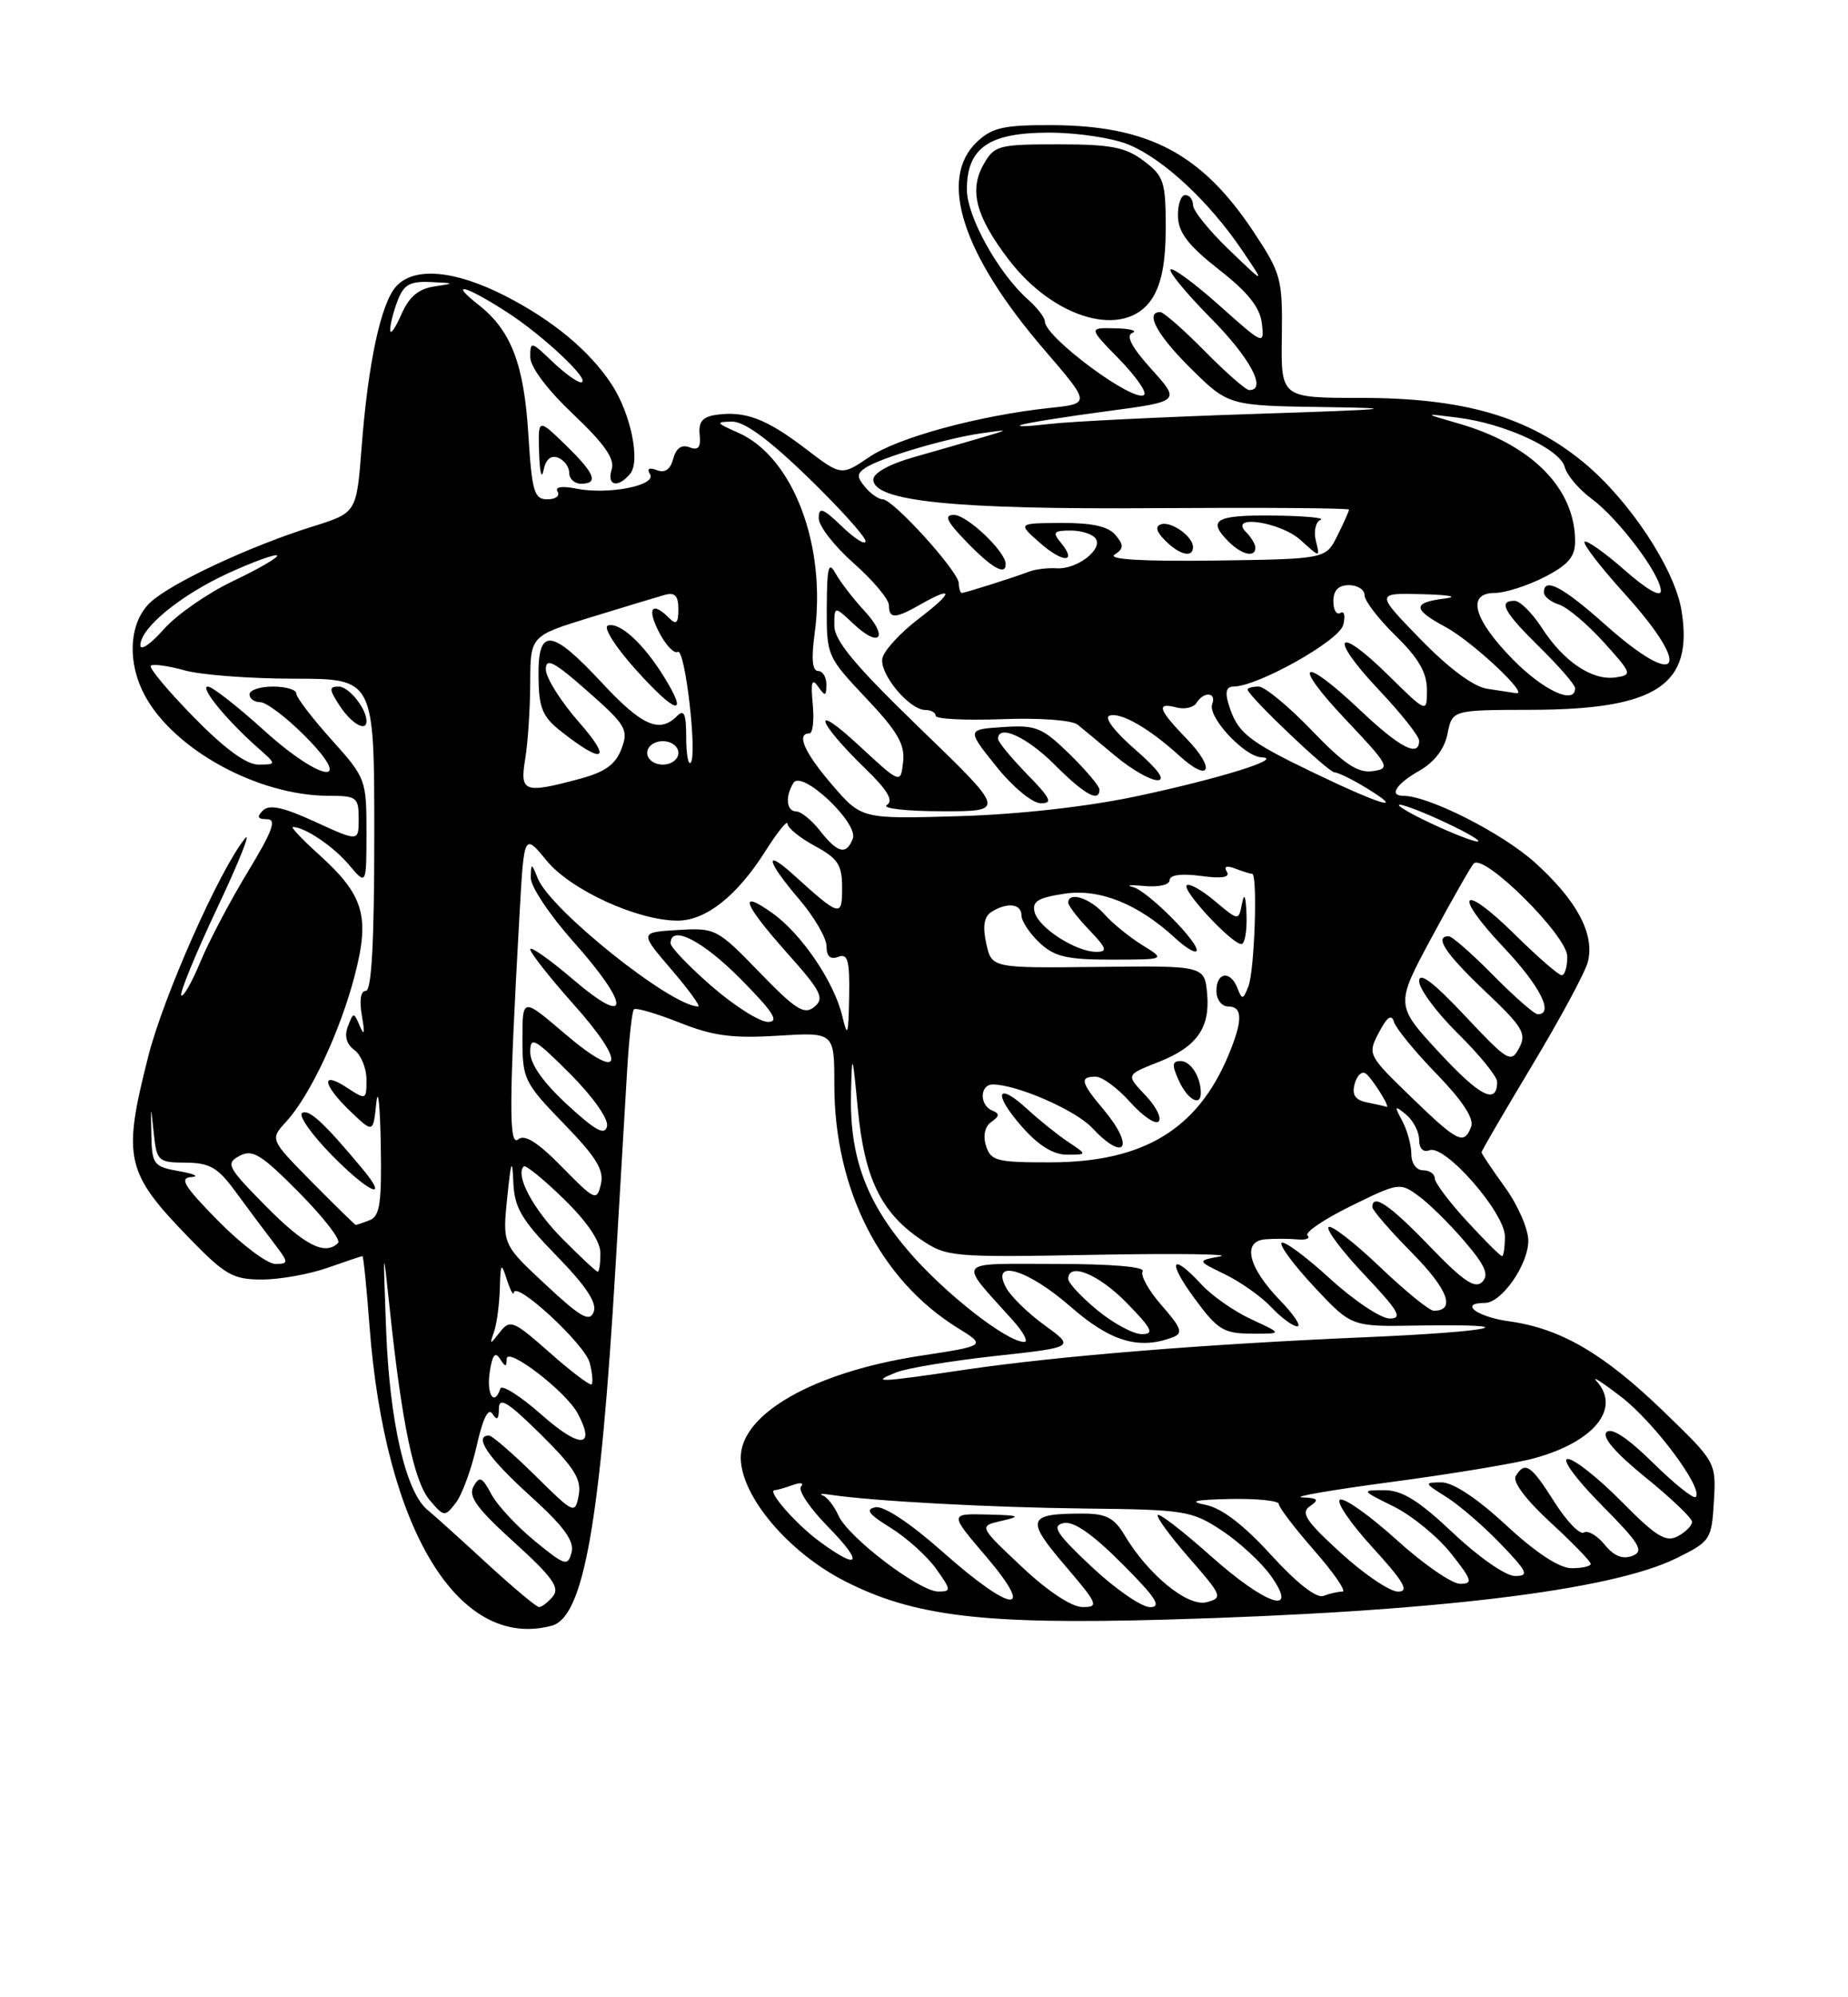 <?xml version="1.0" encoding="UTF-8" standalone="no"?>
<!DOCTYPE svg PUBLIC "-//W3C//DTD SVG 1.1//EN" "http://www.w3.org/Graphics/SVG/1.1/DTD/svg11.dtd" >
<svg xmlns="http://www.w3.org/2000/svg" xmlns:xlink="http://www.w3.org/1999/xlink" version="1.1" viewBox="0 0 237 256">
 <g >
 <path fill="currentColor"
d=" M 70.76 208.37 C 74.86 207.27 77.00 195.17 78.96 162.00 C 79.53 152.38 80.19 141.19 80.43 137.15 C 80.67 133.11 81.06 129.61 81.30 129.37 C 81.54 129.12 84.16 129.89 87.12 131.06 C 91.43 132.78 93.94 133.11 99.75 132.75 C 107.00 132.30 107.00 132.30 107.00 139.04 C 107.00 152.45 112.88 164.04 122.78 170.18 C 126.50 172.48 126.50 172.48 118.00 173.78 C 104.43 175.86 95.00 181.20 95.00 186.82 C 95.00 191.74 101.08 198.95 108.35 202.66 C 117.21 207.18 126.13 208.25 149.50 207.59 C 183.78 206.62 206.56 203.88 215.00 199.72 C 219.36 197.57 219.51 197.34 219.80 192.46 C 220.09 187.42 220.09 187.41 213.30 180.86 C 205.65 173.47 200.11 170.25 193.50 169.35 C 189.39 168.78 187.05 167.00 190.43 167.00 C 192.58 167.00 196.00 162.09 196.00 159.02 C 196.00 157.52 194.65 154.44 193.00 152.16 C 191.35 149.88 190.00 147.87 190.00 147.69 C 190.00 147.51 192.94 142.47 196.53 136.49 C 200.12 130.51 203.32 124.57 203.64 123.29 C 204.54 119.72 202.23 115.39 196.82 110.53 C 192.64 106.77 183.21 102.00 179.96 102.00 C 178.08 102.00 179.06 100.47 182.02 98.79 C 183.97 97.68 185.25 95.99 185.64 94.04 C 186.25 91.00 186.25 91.00 196.38 90.98 C 212.46 90.94 217.20 87.81 215.65 78.26 C 214.79 72.93 208.96 64.11 203.13 59.30 C 195.99 53.40 187.71 51.00 174.54 51.00 C 164.28 51.00 164.28 51.00 164.39 43.18 C 164.49 35.74 164.31 35.07 160.80 29.76 C 154.16 19.74 147.36 16.12 135.06 16.04 C 128.77 16.01 127.27 16.33 125.31 18.17 C 120.27 22.91 123.40 32.61 133.94 44.85 C 139.86 51.73 139.86 51.73 134.68 52.28 C 125.58 53.25 115.17 56.07 111.48 58.58 C 107.89 61.01 107.89 61.01 103.27 57.48 C 98.29 53.68 95.55 52.64 91.85 53.17 C 90.10 53.42 89.56 54.07 89.73 55.71 C 89.90 57.34 89.56 57.77 88.42 57.33 C 87.41 56.94 86.70 57.45 86.34 58.80 C 85.98 60.17 85.28 60.66 84.24 60.26 C 83.24 59.88 82.92 60.06 83.36 60.78 C 84.26 62.22 78.00 63.45 73.91 62.63 C 72.05 62.26 71.13 62.41 71.51 63.02 C 71.84 63.56 71.25 64.00 70.20 64.00 C 68.50 64.00 68.22 63.03 67.76 55.69 C 67.20 46.66 65.55 42.36 61.39 39.09 C 57.49 36.02 59.61 36.54 64.94 39.96 C 69.73 43.03 76.03 49.00 74.49 49.00 C 74.01 49.00 72.35 47.79 70.80 46.31 C 68.12 43.74 68.00 43.71 68.00 45.76 C 68.00 47.04 70.19 49.95 73.52 53.10 C 77.53 56.90 78.87 58.82 78.45 60.16 C 77.78 62.27 79.24 62.62 80.82 60.72 C 82.15 59.11 80.89 53.00 78.45 49.28 C 75.63 44.98 70.91 41.05 64.78 37.92 C 58.27 34.60 53.05 34.16 50.77 36.75 C 48.83 38.95 47.19 46.63 46.37 57.39 C 45.73 65.72 45.73 65.72 40.11 67.48 C 32.04 70.00 21.91 74.74 19.27 77.22 C 16.60 79.73 16.26 84.67 18.47 88.95 C 22.12 95.99 33.03 102.00 42.18 102.00 C 45.74 102.00 46.00 102.20 46.00 104.94 C 46.00 107.89 46.00 107.89 40.41 105.33 C 36.31 103.45 34.53 103.07 33.71 103.89 C 32.90 104.70 33.04 105.00 34.24 105.00 C 35.51 105.00 34.97 106.49 31.79 111.73 C 29.54 115.43 26.80 120.62 25.71 123.26 C 24.61 125.89 23.51 127.84 23.25 127.58 C 23.00 127.33 25.08 122.26 27.89 116.31 C 30.70 110.36 32.27 106.40 31.39 107.50 C 28.13 111.56 20.95 127.73 19.01 135.41 C 15.68 148.52 16.08 150.26 24.33 158.75 C 28.87 163.42 29.89 164.00 33.59 164.00 C 35.88 164.00 39.66 163.32 42.00 162.50 C 44.34 161.68 46.36 161.00 46.48 161.00 C 46.61 161.00 47.02 165.04 47.39 169.97 C 49.36 196.05 58.81 211.57 70.76 208.37 Z  M 71.56 58.66 C 72.35 58.97 73.00 59.84 73.00 60.61 C 73.00 61.37 73.67 62.00 74.50 62.00 C 76.83 62.00 76.30 60.69 72.50 57.00 C 69.00 53.61 69.00 53.61 69.14 58.05 C 69.21 60.50 69.46 61.51 69.70 60.31 C 69.97 58.89 70.64 58.31 71.56 58.66 Z  M 62.50 200.44 C 59.20 197.40 55.74 194.28 54.81 193.51 C 52.03 191.22 49.97 182.22 49.52 170.50 C 49.11 159.50 49.11 159.50 50.01 168.00 C 51.54 182.46 53.10 189.90 55.09 192.25 C 56.94 194.44 57.04 194.45 58.46 192.62 C 59.26 191.58 60.46 188.30 61.13 185.33 C 61.91 181.83 62.62 180.38 63.15 181.21 C 63.74 182.13 63.97 181.94 63.98 180.53 C 64.00 178.99 65.14 179.69 69.35 183.85 C 73.66 188.11 74.60 189.62 74.22 191.65 C 73.74 194.12 73.63 194.06 68.59 189.08 C 65.75 186.29 63.11 184.00 62.72 184.00 C 60.67 184.00 62.62 186.87 67.91 191.65 C 72.32 195.64 73.68 197.50 73.30 198.98 C 72.82 200.80 72.46 200.69 68.58 197.51 C 66.26 195.61 63.75 192.91 63.00 191.49 C 61.82 189.29 61.49 189.15 60.72 190.53 C 60.02 191.79 61.18 193.37 65.94 197.68 C 70.84 202.12 71.83 203.50 70.91 204.61 C 70.27 205.38 69.47 205.99 69.13 205.98 C 68.78 205.97 65.80 203.47 62.50 200.44 Z  M 131.00 200.78 C 125.50 195.60 125.50 195.60 128.50 194.92 C 131.04 194.34 130.76 194.22 126.63 194.12 C 121.76 194.00 121.76 194.00 126.46 199.50 C 132.96 207.12 129.78 206.79 120.91 198.92 C 116.76 195.24 113.35 192.98 112.28 193.19 C 110.92 193.45 111.39 194.08 114.23 195.83 C 116.28 197.10 118.90 199.46 120.05 201.07 C 122.00 203.80 122.01 204.00 120.32 203.99 C 117.90 203.99 108.76 197.03 107.53 194.25 C 106.99 193.05 106.09 191.89 105.53 191.68 C 104.96 191.46 105.40 191.42 106.50 191.59 C 112.04 192.41 126.95 193.21 139.07 193.35 C 152.01 193.49 152.84 193.63 156.72 196.19 C 158.95 197.67 161.76 200.26 162.96 201.94 C 166.70 207.20 162.37 205.77 155.20 199.37 C 151.74 196.29 148.72 193.95 148.48 194.18 C 148.25 194.41 150.06 196.89 152.51 199.69 C 156.75 204.54 156.86 204.80 154.74 205.36 C 152.32 205.99 147.24 201.84 144.21 196.75 C 142.89 194.54 141.84 194.00 138.87 194.00 C 131.75 194.00 131.50 194.70 136.55 200.62 C 140.81 205.59 140.98 206.00 138.83 205.98 C 137.41 205.97 134.34 203.93 131.00 200.78 Z  M 140.00 200.82 C 135.46 196.55 134.83 195.57 136.39 195.22 C 137.68 194.93 140.07 196.59 143.88 200.40 C 148.25 204.77 149.04 206.00 147.49 205.99 C 146.40 205.99 143.03 203.66 140.00 200.82 Z  M 163.01 199.30 C 159.49 195.44 156.68 193.29 154.61 192.88 C 152.35 192.43 153.21 192.23 157.75 192.13 C 161.19 192.06 164.00 192.35 164.00 192.77 C 164.00 193.19 166.06 195.89 168.58 198.77 C 171.10 201.65 172.71 204.00 172.16 204.00 C 171.61 204.00 170.52 204.25 169.73 204.55 C 168.83 204.89 166.30 202.91 163.01 199.30 Z  M 171.94 199.03 C 167.46 194.94 166.76 193.89 168.00 193.05 C 169.22 192.22 169.03 192.01 167.00 191.92 C 165.62 191.85 170.80 190.97 178.50 189.94 C 186.20 188.92 194.43 187.55 196.80 186.90 C 204.48 184.78 207.92 180.51 204.75 177.02 C 204.06 176.26 205.48 177.17 207.90 179.03 C 212.16 182.30 218.51 190.82 217.47 191.87 C 217.18 192.15 214.72 190.18 211.98 187.48 C 208.76 184.31 206.67 182.93 206.04 183.56 C 205.41 184.19 207.17 186.23 211.03 189.36 C 214.32 192.02 217.00 194.58 217.00 195.06 C 217.00 195.54 216.17 196.37 215.16 196.91 C 213.65 197.72 212.38 196.94 207.95 192.45 C 204.99 189.45 201.89 187.00 201.07 187.00 C 200.22 187.00 202.09 189.55 205.36 192.86 C 210.33 197.88 210.90 198.82 209.34 199.42 C 208.10 199.90 206.97 199.44 205.79 197.98 C 204.83 196.81 203.64 196.11 203.12 196.43 C 202.61 196.74 200.91 194.98 199.34 192.50 C 196.35 187.77 195.58 187.25 194.39 189.18 C 193.94 189.90 195.67 192.21 198.83 195.12 C 201.67 197.73 204.00 200.13 204.00 200.44 C 204.00 200.75 202.90 201.00 201.56 201.00 C 199.98 201.00 197.00 199.04 193.17 195.50 C 189.45 192.05 186.35 190.00 184.87 190.00 C 182.60 190.01 182.63 190.09 185.50 191.88 C 187.15 192.92 190.28 195.62 192.45 197.88 C 195.92 201.49 196.15 202.00 194.29 202.00 C 193.11 202.00 189.64 199.59 186.37 196.50 C 181.95 192.33 179.82 191.00 177.52 191.00 C 174.55 191.00 174.56 191.03 178.75 193.10 C 181.08 194.26 184.38 196.96 186.08 199.10 C 188.80 202.53 188.94 203.00 187.25 203.00 C 186.20 203.00 182.56 200.49 179.17 197.42 C 175.78 194.35 172.50 192.00 171.88 192.21 C 171.27 192.41 173.11 195.15 175.98 198.29 C 180.06 202.76 180.78 204.00 179.29 204.00 C 178.24 204.00 174.93 201.77 171.94 199.03 Z  M 105.08 197.56 C 102.02 195.30 98.27 191.00 99.36 191.00 C 99.62 191.00 100.66 190.70 101.67 190.34 C 102.68 189.98 103.15 190.06 102.73 190.53 C 102.30 191.00 103.86 193.32 106.19 195.69 C 110.83 200.42 110.27 201.38 105.08 197.56 Z  M 69.51 181.38 C 66.76 178.95 64.36 177.42 64.17 177.98 C 63.40 180.31 62.38 178.77 62.80 175.90 C 63.12 173.70 63.51 173.19 64.11 174.15 C 64.82 175.26 64.97 175.26 64.98 174.17 C 65.00 172.53 72.58 178.34 74.08 181.15 C 76.46 185.60 74.40 185.70 69.51 181.38 Z  M 70.50 173.37 C 65.85 169.26 65.41 169.08 64.12 170.73 C 62.80 172.41 62.76 172.41 63.37 170.67 C 63.71 169.66 64.04 167.19 64.10 165.17 C 64.19 161.86 64.28 161.75 65.00 164.00 C 65.44 165.38 65.85 166.13 65.90 165.68 C 66.10 164.06 75.04 172.32 75.63 174.68 C 75.97 176.01 76.07 177.25 75.87 177.44 C 75.67 177.63 73.25 175.80 70.50 173.37 Z  M 114.95 175.90 C 116.29 175.36 122.00 174.42 127.63 173.80 C 137.86 172.68 137.86 172.68 133.98 169.87 C 131.85 168.33 129.61 166.15 129.02 165.03 C 126.99 161.25 131.82 162.68 137.32 167.50 C 142.42 171.96 146.10 173.05 150.43 171.39 C 151.75 170.88 151.51 170.20 148.99 167.33 C 147.32 165.43 146.22 163.46 146.54 162.94 C 146.89 162.37 142.46 162.00 135.40 162.00 C 122.29 162.00 122.80 161.33 129.91 169.25 C 131.26 170.76 131.92 172.00 131.36 172.00 C 129.13 172.00 121.23 165.83 116.63 160.50 C 111.06 154.05 108.94 148.25 109.14 140.09 C 109.27 134.78 109.32 134.88 110.02 142.19 C 110.86 150.99 112.98 155.38 118.05 158.84 C 121.42 161.12 121.94 161.17 140.47 160.83 C 150.91 160.64 158.11 160.74 156.47 161.04 C 153.50 161.59 153.50 161.59 157.13 163.35 C 159.12 164.32 161.79 166.21 163.05 167.56 C 164.32 168.90 165.81 170.00 166.37 170.00 C 166.93 170.00 165.94 168.51 164.17 166.68 C 160.05 162.43 159.25 159.06 162.31 158.84 C 163.51 158.75 165.37 158.76 166.44 158.86 C 167.50 158.96 168.07 158.73 167.68 158.35 C 167.30 157.97 169.81 156.27 173.25 154.58 C 179.37 151.57 179.55 151.54 181.94 153.30 C 183.29 154.28 185.94 156.90 187.83 159.11 C 190.48 162.21 191.00 163.40 190.08 164.32 C 189.16 165.23 187.63 164.18 183.36 159.75 C 178.26 154.45 176.00 152.90 176.00 154.72 C 176.00 155.11 178.30 157.77 181.12 160.62 C 185.71 165.27 186.73 168.00 183.87 168.00 C 183.31 168.00 180.18 165.45 176.92 162.34 C 173.66 159.23 170.71 156.95 170.38 157.28 C 170.05 157.62 172.14 160.39 175.03 163.44 C 179.37 168.03 179.93 169.00 178.23 169.00 C 177.09 169.00 173.63 166.69 170.55 163.87 C 167.46 161.05 164.68 158.99 164.36 159.30 C 164.05 159.61 165.94 162.16 168.56 164.96 C 173.32 170.05 173.32 170.05 181.71 169.90 C 196.19 169.66 191.76 170.68 175.27 171.39 C 154.45 172.28 135.74 173.80 123.76 175.56 C 112.60 177.21 111.56 177.25 114.95 175.90 Z  M 160.50 169.11 C 158.30 168.09 155.41 166.08 154.08 164.63 C 150.19 160.42 149.64 161.60 153.22 166.46 C 156.15 170.44 156.93 170.92 160.50 170.94 C 164.50 170.96 164.50 170.96 160.50 169.11 Z  M 140.73 167.93 C 138.68 166.24 137.00 164.44 137.00 163.93 C 137.00 161.72 140.90 163.31 144.50 167.00 C 147.75 170.33 148.08 171.00 146.43 171.00 C 145.34 171.00 142.78 169.62 140.73 167.93 Z  M 69.97 164.65 C 64.44 159.50 64.44 159.50 65.05 153.50 C 65.53 148.77 65.70 148.34 65.83 151.47 C 65.97 154.82 66.85 156.31 71.39 160.97 C 75.15 164.82 76.59 167.00 76.14 168.15 C 75.62 169.50 74.48 168.86 69.97 164.65 Z  M 72.11 158.76 C 68.36 154.97 66.04 150.62 67.17 149.50 C 67.40 149.27 69.70 151.14 72.29 153.66 C 75.30 156.59 77.00 159.10 77.00 160.62 C 77.00 161.93 76.85 163.00 76.66 163.00 C 76.47 163.00 74.42 161.09 72.11 158.76 Z  M 28.00 156.50 C 23.62 152.06 22.95 150.97 24.53 150.87 C 25.62 150.80 24.93 150.46 23.00 150.12 C 19.71 149.54 19.49 149.26 19.41 145.50 C 19.33 141.50 19.33 141.50 19.72 145.25 C 20.10 148.83 20.28 149.00 23.81 149.02 C 26.90 149.04 27.94 149.64 30.23 152.77 C 31.73 154.82 33.91 157.74 35.07 159.25 C 37.05 161.85 37.07 162.00 35.30 162.00 C 34.27 162.00 30.99 159.53 28.00 156.50 Z  M 188.13 156.52 C 185.86 154.06 184.00 151.58 184.00 151.02 C 184.00 150.46 183.32 150.00 182.50 150.00 C 181.65 150.00 181.00 149.10 181.00 147.93 C 181.00 146.80 180.48 144.89 179.84 143.68 C 178.78 141.71 178.83 141.63 180.34 142.87 C 181.25 143.63 182.00 145.08 182.00 146.09 C 182.00 147.22 182.52 147.74 183.33 147.43 C 185.32 146.66 193.00 155.45 193.00 158.48 C 193.00 159.86 192.83 161.00 192.63 161.00 C 192.42 161.00 190.40 158.99 188.13 156.52 Z  M 34.10 154.60 C 29.15 149.59 28.91 149.12 30.72 148.15 C 32.38 147.26 33.50 147.95 38.36 152.86 C 41.49 156.02 43.74 158.92 43.36 159.31 C 41.69 160.97 39.08 159.64 34.10 154.60 Z  M 40.02 151.52 C 34.61 146.04 34.61 146.04 36.70 143.77 C 39.78 140.41 43.63 132.20 45.49 125.04 C 47.47 117.41 46.67 114.74 40.88 109.51 C 38.74 107.58 37.25 106.00 37.56 106.00 C 39.08 106.00 42.73 108.46 44.75 110.84 C 46.99 113.50 46.99 113.50 47.00 106.65 C 47.00 99.93 46.91 99.69 42.50 94.79 C 40.02 92.04 38.00 89.38 38.00 88.89 C 38.00 88.40 36.65 88.00 35.00 88.00 C 33.35 88.00 32.00 88.45 32.00 89.00 C 32.00 89.55 32.62 90.00 33.38 90.00 C 34.14 90.00 36.68 91.91 39.02 94.25 C 45.66 100.89 41.27 100.32 33.82 93.58 C 30.43 90.51 27.21 88.00 26.66 88.00 C 25.55 88.00 29.00 92.24 32.96 95.75 C 35.50 97.99 35.50 97.99 33.15 98.00 C 31.58 98.00 28.80 95.96 24.83 91.90 C 21.54 88.55 19.07 85.59 19.34 85.33 C 19.60 85.07 21.54 85.33 23.66 85.92 C 25.77 86.51 32.11 86.99 37.75 86.99 C 48.00 87.00 48.00 87.00 48.00 107.00 C 48.00 120.65 47.66 127.00 46.92 127.00 C 46.25 127.00 46.06 128.23 46.42 130.25 C 46.80 132.41 46.72 132.85 46.17 131.57 C 45.37 129.69 45.33 129.69 44.62 131.55 C 44.14 132.79 44.43 133.84 45.45 134.58 C 46.30 135.21 47.00 136.92 47.00 138.38 C 47.00 140.99 46.95 141.01 44.50 139.41 C 41.09 137.17 41.35 139.00 44.93 142.44 C 47.86 145.24 47.86 145.24 48.26 141.37 C 48.48 139.24 48.74 141.61 48.83 146.64 C 48.97 154.16 48.72 155.89 47.42 156.39 C 46.55 156.73 45.75 157.00 45.63 157.00 C 45.52 157.00 43.00 154.53 40.02 151.52 Z  M 46.44 149.76 C 41.57 143.92 39.62 142.12 38.75 142.65 C 38.23 142.97 39.96 145.42 42.59 148.10 C 47.34 152.92 50.05 154.09 46.44 149.76 Z  M 47.00 92.43 C 47.00 90.82 44.74 88.00 43.44 88.00 C 42.16 88.00 42.19 88.35 43.59 90.50 C 45.08 92.76 47.00 93.86 47.00 92.43 Z  M 72.07 149.57 C 68.96 146.40 67.29 145.35 66.46 146.03 C 65.24 147.05 65.27 141.36 66.63 117.15 C 67.21 106.79 67.21 106.79 70.12 110.33 C 73.22 114.09 81.78 118.00 86.90 118.00 C 90.52 118.00 94.51 114.85 98.14 109.12 C 99.71 106.64 101.00 105.04 101.00 105.58 C 101.00 106.11 102.58 107.39 104.50 108.43 C 107.46 110.03 108.00 110.85 108.00 113.78 C 108.00 117.61 107.75 117.54 101.75 112.11 C 97.90 108.63 98.32 110.39 102.50 115.27 C 104.42 117.52 106.00 120.23 106.00 121.29 C 106.00 122.59 106.49 123.03 107.50 122.64 C 108.73 122.17 108.98 123.08 108.90 127.78 C 108.81 132.74 108.69 133.07 108.02 130.24 C 106.98 125.86 102.81 119.71 99.06 117.04 C 94.58 113.85 95.32 115.84 100.98 122.19 C 105.32 127.05 105.77 127.95 104.44 129.05 C 103.15 130.12 102.06 129.43 97.39 124.61 C 91.98 119.03 91.75 118.91 86.94 119.20 C 82.02 119.50 82.02 119.50 86.09 124.25 C 88.33 126.86 89.88 129.00 89.54 129.00 C 86.10 129.00 70.61 116.64 68.97 112.59 C 68.15 110.57 68.12 110.56 68.07 112.50 C 68.04 113.60 70.48 117.27 73.50 120.66 C 80.89 128.94 80.89 131.86 73.50 125.54 C 70.47 122.96 68.00 121.22 68.00 121.67 C 68.01 122.13 70.51 125.31 73.57 128.74 C 80.52 136.52 79.81 138.79 72.41 132.47 C 67.00 127.85 67.00 127.85 67.00 133.20 C 67.00 138.32 67.24 138.80 72.31 144.03 C 76.49 148.33 77.50 149.99 77.06 151.79 C 76.53 153.98 76.30 153.88 72.07 149.57 Z  M 126.46 146.88 C 126.04 145.55 126.30 144.39 127.14 143.80 C 128.20 143.06 128.22 142.73 127.25 142.34 C 125.59 141.67 125.64 139.00 127.32 139.00 C 130.39 139.00 137.92 142.28 140.05 144.55 C 144.31 149.09 145.58 147.03 141.50 142.18 C 138.60 138.74 138.43 138.00 140.51 138.00 C 141.35 138.00 143.33 139.46 144.93 141.25 C 146.53 143.04 148.17 144.16 148.59 143.75 C 149.00 143.33 148.29 141.87 147.00 140.50 C 144.37 137.70 144.33 137.81 148.68 136.08 C 153.46 134.18 155.18 131.77 154.82 127.48 C 154.50 123.77 154.50 123.77 140.84 123.93 C 127.18 124.09 127.18 124.09 126.48 120.92 C 126.00 118.72 126.20 117.49 127.14 116.89 C 129.16 115.61 131.00 115.82 131.00 117.33 C 131.00 118.05 132.04 119.63 133.31 120.83 C 135.23 122.63 136.82 123.00 142.56 123.00 C 149.50 122.99 149.50 122.99 146.50 121.14 C 144.85 120.12 142.64 118.32 141.60 117.14 C 139.78 115.10 137.00 114.22 137.00 115.70 C 137.00 116.08 138.21 117.65 139.69 119.20 C 141.94 121.55 142.09 122.00 140.59 122.00 C 137.99 122.00 133.21 118.93 132.69 116.92 C 132.33 115.54 133.11 115.06 136.51 114.55 C 141.04 113.87 145.96 115.85 150.75 120.27 C 151.98 121.41 153.18 122.15 153.42 121.92 C 154.14 121.19 147.22 114.18 145.31 113.70 C 144.31 113.45 144.96 113.39 146.75 113.56 C 148.58 113.74 150.00 113.41 150.00 112.81 C 150.00 112.14 151.49 111.94 154.00 112.27 C 156.71 112.64 157.79 112.46 157.34 111.73 C 156.91 111.05 157.30 110.90 158.42 111.33 C 159.38 111.70 160.35 112.00 160.58 112.00 C 161.31 112.00 160.90 124.41 160.10 126.43 C 159.43 128.15 159.28 128.18 158.71 126.68 C 157.82 124.35 156.00 124.57 156.00 127.00 C 156.00 128.11 156.67 129.00 157.50 129.00 C 159.39 129.00 159.40 130.80 157.54 135.26 C 153.57 144.76 146.64 148.94 134.82 148.98 C 127.85 149.00 127.07 148.80 126.46 146.88 Z  M 136.97 146.35 C 135.61 145.44 133.27 143.56 131.76 142.17 C 127.82 138.54 127.30 140.14 131.04 144.39 C 133.16 146.81 135.07 148.00 136.83 148.00 C 139.45 148.00 139.45 148.00 136.97 146.35 Z  M 154.00 140.08 C 154.00 138.04 152.71 136.00 151.41 136.00 C 150.31 136.00 150.27 136.49 151.18 138.50 C 152.30 140.95 154.00 141.90 154.00 140.08 Z  M 159.86 117.25 C 159.78 114.87 159.57 114.33 159.29 115.78 C 158.85 118.05 158.85 118.05 155.80 115.49 C 154.12 114.07 152.50 113.17 152.19 113.47 C 151.56 114.11 157.97 121.00 159.20 121.00 C 159.64 121.00 159.94 119.31 159.86 117.25 Z  M 72.75 141.59 C 69.68 138.76 68.00 136.39 68.00 134.87 C 68.00 132.77 68.53 133.06 73.10 137.62 C 76.02 140.54 78.05 143.42 77.85 144.34 C 77.58 145.59 76.39 144.94 72.75 141.59 Z  M 180.93 140.57 C 175.42 135.23 175.37 135.14 176.84 132.34 C 177.90 130.32 178.46 129.93 178.78 131.00 C 179.03 131.82 181.49 134.83 184.26 137.67 C 187.57 141.09 189.07 143.38 188.67 144.42 C 187.75 146.81 186.97 146.42 180.93 140.57 Z  M 175.36 141.31 C 173.81 141.01 173.36 140.35 173.72 138.96 C 174.00 137.89 174.62 137.27 175.11 137.57 C 175.90 138.06 178.48 142.19 177.79 141.86 C 177.63 141.79 176.54 141.54 175.36 141.31 Z  M 184.57 134.90 C 178.94 128.82 178.94 128.82 183.60 120.16 C 186.17 115.40 188.59 111.14 188.99 110.69 C 190.26 109.28 201.00 119.93 201.00 122.60 C 201.00 123.92 200.68 125.00 200.28 125.00 C 199.89 125.00 197.20 122.66 194.31 119.81 C 187.42 113.01 186.18 114.38 192.84 121.43 C 197.48 126.33 199.35 130.00 197.21 130.00 C 196.78 130.00 194.21 127.75 191.50 125.00 C 188.79 122.25 186.22 120.00 185.79 120.00 C 183.89 120.00 185.38 122.24 190.47 127.06 C 195.30 131.63 195.81 132.48 194.83 134.32 C 193.77 136.30 193.40 136.07 187.86 130.18 C 183.82 125.89 182.00 124.51 182.00 125.76 C 182.00 126.76 184.25 129.79 187.00 132.50 C 189.75 135.21 192.00 137.98 192.00 138.65 C 192.00 141.67 189.81 140.56 184.57 134.90 Z  M 91.25 126.39 C 88.36 123.87 86.00 121.41 86.00 120.91 C 86.00 118.46 90.12 120.56 95.00 125.50 C 99.21 129.76 99.99 130.99 98.47 130.98 C 97.38 130.96 94.14 128.90 91.25 126.39 Z  M 105.18 106.50 C 104.10 105.12 102.71 104.00 102.11 104.00 C 100.85 104.00 100.67 102.07 101.77 100.33 C 102.85 98.64 110.13 105.50 109.37 107.49 C 108.54 109.63 107.44 109.37 105.18 106.50 Z  M 183.50 105.52 C 180.75 104.23 178.95 103.16 179.50 103.14 C 180.05 103.13 182.75 104.18 185.50 105.48 C 188.25 106.77 190.05 107.84 189.50 107.86 C 188.95 107.87 186.25 106.82 183.50 105.52 Z  M 106.75 100.63 C 103.17 96.48 102.07 94.00 103.80 94.00 C 104.24 94.00 104.43 92.31 104.23 90.25 C 103.96 87.42 104.13 86.87 104.92 88.00 C 105.82 89.29 105.97 89.26 105.98 87.75 C 105.99 86.79 105.51 86.00 104.91 86.00 C 104.18 86.00 104.03 84.42 104.47 81.24 C 106.03 69.89 101.69 58.51 94.62 55.44 C 91.81 54.21 91.74 54.07 93.86 54.04 C 95.46 54.01 98.59 56.31 103.61 61.17 C 107.67 65.11 111.00 68.80 111.00 69.36 C 111.00 69.92 109.65 69.08 108.00 67.50 C 105.50 65.10 105.00 64.93 105.00 66.44 C 105.00 67.43 107.03 70.03 109.50 72.21 C 111.97 74.39 114.00 76.81 114.00 77.58 C 114.00 79.34 114.81 79.32 118.00 77.50 C 122.38 75.00 122.30 75.89 117.83 79.30 C 115.45 81.11 113.35 83.40 113.16 84.39 C 112.78 86.39 116.62 91.00 118.67 91.00 C 119.40 91.00 120.00 91.34 120.00 91.75 C 120.00 92.16 123.81 92.35 128.46 92.18 C 133.33 91.99 137.48 92.30 138.21 92.89 C 138.92 93.46 141.13 95.30 143.13 96.97 C 145.13 98.63 147.52 100.00 148.44 100.00 C 149.53 100.00 148.52 98.62 145.59 96.07 C 142.99 93.83 141.57 91.97 142.28 91.73 C 143.71 91.24 147.37 93.34 151.24 96.86 C 155.17 100.44 155.97 98.60 152.18 94.69 C 148.53 90.92 148.23 89.98 150.89 90.68 C 151.93 90.95 153.08 90.69 153.45 90.09 C 154.38 88.58 156.05 88.72 155.46 90.25 C 154.84 91.87 159.58 96.98 161.79 97.07 C 164.78 97.19 156.47 99.78 145.81 102.05 C 139.46 103.40 130.69 104.38 123.00 104.61 C 110.50 104.98 110.50 104.98 106.75 100.63 Z  M 118.00 93.37 C 109.67 85.32 107.00 82.12 107.00 80.19 C 107.00 77.65 107.00 77.65 109.50 80.00 C 112.88 83.17 114.00 81.67 110.81 78.24 C 109.41 76.73 107.77 74.60 107.16 73.50 C 106.26 71.87 106.06 72.66 106.03 77.81 C 106.00 84.04 106.07 84.19 111.07 89.48 C 115.12 93.76 116.08 95.42 115.82 97.67 C 115.50 100.50 115.50 100.50 110.10 95.50 C 103.97 89.82 104.68 92.40 110.91 98.45 C 113.81 101.25 114.63 102.62 113.74 103.18 C 113.06 103.61 116.21 103.98 120.75 103.98 C 129.01 104.00 129.01 104.00 118.00 93.37 Z  M 131.70 99.21 C 129.67 97.12 128.00 95.10 128.00 94.71 C 128.00 92.77 131.67 94.44 135.24 98.00 C 139.07 101.84 141.00 102.91 141.00 101.20 C 141.00 100.76 139.27 98.71 137.15 96.64 C 133.65 93.23 132.86 92.91 128.63 93.19 C 123.98 93.50 123.98 93.50 127.74 98.20 C 129.84 100.83 132.36 102.93 133.45 102.95 C 135.07 102.99 134.76 102.34 131.70 99.21 Z  M 168.44 99.03 C 159.98 94.96 158.68 93.92 157.56 90.25 C 157.08 88.71 157.28 88.00 158.18 88.00 C 161.28 88.00 171.73 82.14 172.26 80.11 C 172.56 78.95 172.41 78.25 171.91 78.56 C 171.41 78.87 171.00 78.19 171.00 77.06 C 171.00 75.67 171.65 75.00 173.00 75.00 C 174.10 75.00 175.00 75.58 175.00 76.30 C 175.00 77.01 176.80 79.35 179.00 81.50 C 181.92 84.35 183.00 86.22 183.00 88.42 C 183.00 91.42 183.00 91.42 178.02 86.52 C 171.33 79.93 170.34 81.55 176.84 88.43 C 179.68 91.43 182.00 94.36 182.00 94.94 C 182.00 97.13 179.53 95.85 174.41 91.00 C 166.88 83.89 165.56 84.80 172.60 92.25 C 178.20 98.17 178.37 98.51 176.04 98.84 C 174.14 99.11 172.38 97.94 168.21 93.60 C 165.25 90.52 162.19 88.00 161.42 88.00 C 160.64 88.00 160.00 88.17 160.00 88.38 C 160.00 89.14 170.36 99.00 171.15 99.00 C 171.59 99.00 173.43 99.90 175.23 101.00 C 180.44 104.18 177.19 103.24 168.44 99.03 Z  M 67.36 97.25 C 67.70 95.19 67.99 90.80 68.00 87.50 C 68.02 81.50 68.02 81.50 75.76 79.12 C 80.02 77.81 84.29 76.52 85.25 76.25 C 86.55 75.89 87.00 76.36 87.00 78.08 C 87.00 79.89 86.73 80.13 85.80 79.20 C 83.60 77.00 82.93 77.96 84.52 81.03 C 85.38 82.70 86.46 83.83 86.92 83.55 C 87.85 82.98 89.46 96.87 88.57 97.76 C 88.26 98.08 88.00 96.59 88.00 94.47 C 88.00 91.46 87.73 90.87 86.80 91.80 C 84.57 94.03 82.31 93.02 77.18 87.50 C 70.69 80.53 68.98 80.37 69.06 86.75 C 69.10 90.74 69.56 91.86 71.95 93.74 C 77.43 98.06 78.57 97.48 74.25 92.56 C 71.91 89.90 70.00 86.85 70.00 85.80 C 70.00 84.25 71.04 84.79 75.35 88.59 C 80.30 92.95 80.63 93.52 79.70 95.99 C 78.94 97.99 77.59 98.96 74.33 99.83 C 67.18 101.75 66.65 101.55 67.36 97.25 Z  M 85.15 86.74 C 82.51 82.47 79.45 79.68 77.96 80.18 C 77.32 80.39 78.90 82.90 81.53 85.82 C 86.71 91.58 88.41 92.01 85.15 86.74 Z  M 83.00 96.50 C 83.00 95.67 83.89 95.00 85.00 95.00 C 86.11 95.00 87.00 95.67 87.00 96.50 C 87.00 97.33 86.11 98.00 85.00 98.00 C 83.89 98.00 83.00 97.33 83.00 96.50 Z  M 190.72 88.28 C 188.97 88.02 185.79 85.65 182.17 81.93 C 176.40 76.00 176.40 76.00 182.45 76.16 C 185.94 76.25 187.12 76.49 185.25 76.72 C 181.11 77.24 181.15 78.09 185.41 80.38 C 188.84 82.23 196.20 89.13 194.45 88.85 C 193.93 88.77 192.25 88.51 190.72 88.28 Z  M 194.02 84.52 C 188.95 79.36 188.04 76.00 191.71 76.00 C 193.01 76.00 195.86 75.09 198.04 73.98 C 201.11 72.41 202.00 71.38 202.00 69.38 C 202.00 62.60 196.44 56.98 187.05 54.28 C 182.50 52.97 182.50 52.97 186.96 53.53 C 193.01 54.29 200.07 57.55 200.67 59.86 C 200.94 60.90 202.49 62.73 204.12 63.93 C 207.59 66.50 213.00 73.68 213.00 75.74 C 213.00 76.60 211.15 75.54 208.35 73.07 C 205.79 70.82 203.48 69.19 203.22 69.44 C 202.96 69.70 205.28 72.71 208.38 76.13 C 217.21 85.89 215.42 88.58 205.79 80.00 C 200.40 75.20 198.00 73.94 198.00 75.93 C 198.00 76.45 198.86 77.14 199.92 77.48 C 200.98 77.81 203.56 79.98 205.65 82.29 C 209.31 86.34 209.37 86.51 207.17 86.83 C 204.19 87.25 200.53 84.80 197.74 80.48 C 196.51 78.58 194.94 77.02 194.25 77.01 C 192.07 76.99 192.87 78.46 197.50 83.00 C 199.97 85.43 202.00 87.77 202.00 88.21 C 202.00 90.39 197.93 88.51 194.02 84.52 Z  M 18.00 82.72 C 18.00 80.49 23.14 76.28 29.31 73.45 C 32.51 71.99 35.31 70.98 35.53 71.20 C 35.75 71.42 33.24 72.88 29.94 74.45 C 26.65 76.01 22.61 78.82 20.98 80.68 C 19.34 82.54 18.00 83.46 18.00 82.72 Z  M 122.96 74.75 C 122.91 73.22 114.55 64.00 113.21 64.00 C 112.68 64.00 111.66 63.29 110.94 62.42 C 109.85 61.12 109.87 60.69 111.06 59.92 C 113.04 58.64 121.38 56.17 125.83 55.54 C 129.50 55.02 129.50 55.02 126.00 56.06 C 124.08 56.63 120.14 57.76 117.25 58.58 C 114.12 59.46 112.00 60.62 112.00 61.46 C 112.00 64.26 122.47 65.32 148.25 65.13 C 161.86 65.04 173.00 65.12 173.00 65.32 C 173.00 65.53 172.33 67.03 171.51 68.67 C 170.03 71.65 170.03 71.65 155.76 71.85 C 146.56 71.97 142.01 71.70 142.94 71.09 C 144.13 70.31 144.15 69.88 143.06 68.58 C 142.15 67.47 140.06 67.01 136.13 67.03 C 130.50 67.06 130.50 67.06 133.37 69.58 C 136.35 72.21 138.22 72.17 136.02 69.52 C 134.94 68.23 135.14 68.00 137.32 68.00 C 138.73 68.00 140.18 68.48 140.54 69.07 C 141.42 70.48 138.03 73.02 135.50 72.84 C 134.40 72.77 132.82 72.95 132.00 73.26 C 129.77 74.10 123.75 76.00 123.35 76.00 C 123.16 76.00 122.98 75.44 122.96 74.75 Z  M 128.97 72.25 C 128.90 70.63 124.00 66.00 122.35 66.00 C 121.01 66.00 121.38 66.80 124.00 69.50 C 127.26 72.86 129.04 73.84 128.97 72.25 Z  M 153.00 70.12 C 153.00 68.76 150.20 66.77 148.90 67.20 C 148.11 67.46 148.29 68.15 149.44 69.29 C 151.28 71.14 153.00 71.54 153.00 70.12 Z  M 161.00 70.20 C 161.00 69.76 160.46 68.86 159.80 68.20 C 157.48 65.88 164.25 66.89 166.83 69.25 C 169.30 71.50 169.30 71.50 168.75 69.30 C 168.46 68.09 168.73 66.88 169.36 66.63 C 169.99 66.37 167.24 66.12 163.25 66.08 C 155.86 66.00 154.78 66.64 157.57 69.43 C 159.26 71.11 161.00 71.51 161.00 70.20 Z  M 131.00 54.45 C 131.82 54.18 136.75 53.40 141.95 52.71 C 151.40 51.45 151.40 51.45 147.67 47.32 C 145.14 44.52 144.35 43.02 145.22 42.67 C 145.92 42.39 144.95 42.12 143.05 42.08 C 139.59 42.00 139.59 42.00 143.48 45.98 C 145.62 48.17 147.09 50.25 146.74 50.60 C 145.56 51.77 134.00 43.24 134.00 41.20 C 134.00 40.71 133.03 39.45 131.85 38.40 C 128.05 35.04 124.00 27.76 124.00 24.30 C 124.00 18.95 126.81 17.00 134.53 17.00 C 138.16 17.00 142.72 17.69 144.78 18.55 C 149.22 20.40 155.04 25.81 159.24 32.00 C 162.29 36.50 162.29 36.50 157.65 32.04 C 155.09 29.59 153.00 27.00 153.00 26.29 C 153.00 25.58 152.55 25.00 152.00 25.00 C 151.45 25.00 151.03 26.24 151.07 27.75 C 151.13 29.83 152.41 31.48 156.32 34.55 C 160.04 37.45 161.59 39.40 161.83 41.45 C 162.16 44.26 162.07 44.23 156.40 39.17 C 153.23 36.34 150.41 34.26 150.12 34.54 C 149.84 34.82 152.18 37.64 155.31 40.81 C 160.33 45.88 162.53 50.00 160.21 50.00 C 159.78 50.00 157.21 47.75 154.50 45.00 C 151.79 42.25 149.22 40.00 148.79 40.00 C 146.78 40.00 148.42 42.99 152.78 47.29 C 157.57 52.00 157.57 52.00 170.03 52.18 C 180.08 52.32 178.32 52.49 161.00 53.05 C 149.18 53.44 137.25 54.02 134.50 54.35 C 131.75 54.67 130.18 54.72 131.00 54.45 Z  M 147.73 38.30 C 148.96 36.42 149.50 33.63 149.50 29.17 C 149.50 23.29 149.26 22.56 146.68 20.62 C 144.34 18.86 142.46 18.50 135.73 18.50 C 128.04 18.50 127.52 18.64 126.14 21.07 C 124.27 24.39 125.13 27.69 129.28 33.17 C 135.19 40.98 144.31 43.51 147.73 38.30 Z  M 50.04 42.32 C 50.02 41.66 50.44 39.98 50.98 38.57 C 51.77 36.48 52.56 36.03 55.23 36.15 C 58.36 36.29 58.38 36.32 55.67 36.72 C 53.65 37.03 52.45 38.06 51.46 40.32 C 50.70 42.07 50.06 42.97 50.04 42.32 Z "/>
</g>
</svg>